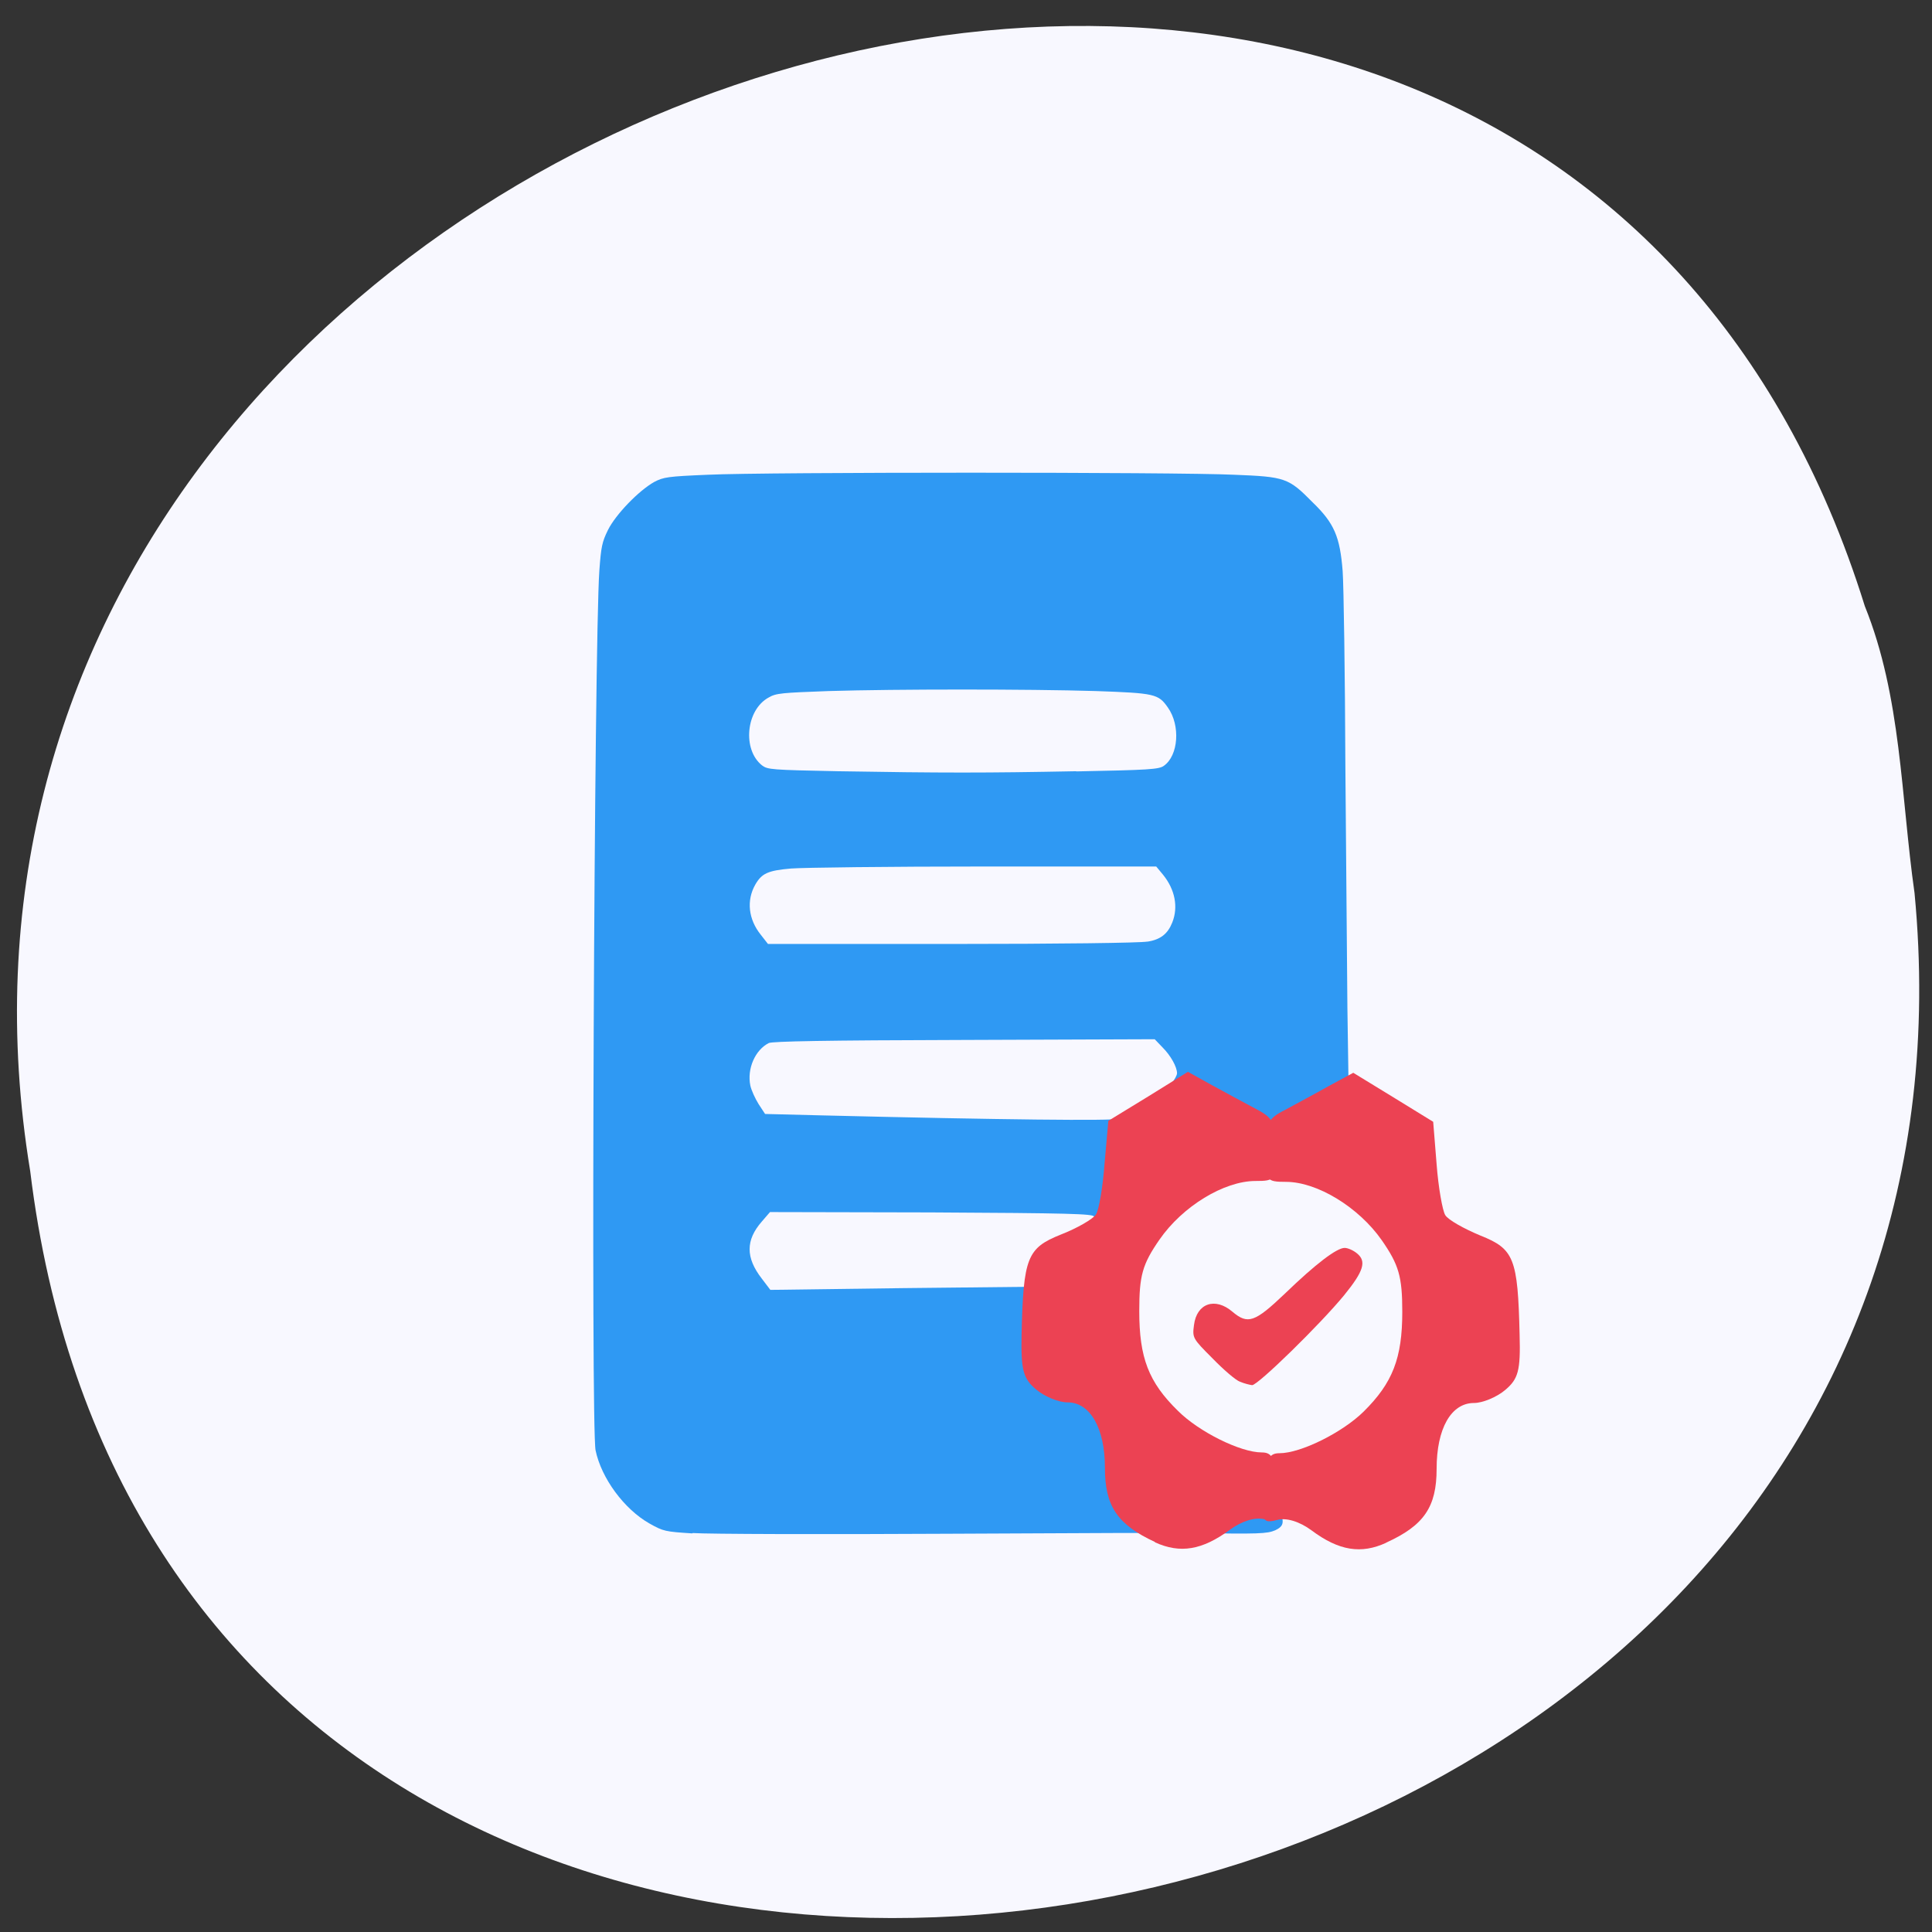 <svg xmlns="http://www.w3.org/2000/svg" viewBox="0 0 22 22"><rect x="0" y="0" width="22" height="22" fill="#333333" stroke="none"/><path d="m 21.801 10.168 c 1.25 13.07 -19.824 16.586 -21.457 3.168 c -2.031 -12.34 17.07 -18.695 20.891 -6.434 c 0.418 1.035 0.41 2.168 0.566 3.266" fill="#f8f8ff"/><path d="m 7.883 17.461 c -0.309 -0.02 -0.328 -0.023 -0.488 -0.113 c -0.289 -0.164 -0.547 -0.516 -0.613 -0.832 c -0.055 -0.262 -0.016 -9.195 0.043 -10.02 c 0.02 -0.273 0.031 -0.324 0.098 -0.461 c 0.09 -0.18 0.352 -0.449 0.527 -0.547 c 0.105 -0.055 0.152 -0.063 0.613 -0.082 c 0.645 -0.031 5.344 -0.031 5.988 0 c 0.586 0.023 0.621 0.035 0.898 0.316 c 0.246 0.238 0.309 0.391 0.34 0.781 c 0.012 0.168 0.027 1.172 0.031 2.23 c 0.008 1.063 0.02 2.297 0.023 2.742 l 0.012 0.809 l -0.215 0.465 c -0.641 0.074 -0.645 0.082 -1.258 -0.266 l -0.355 -0.199 l -0.105 0.066 c -0.137 0.086 -0.156 0.082 -0.082 -0.012 c 0.035 -0.043 0.063 -0.094 0.063 -0.117 c 0 -0.07 -0.07 -0.199 -0.164 -0.293 l -0.09 -0.094 l -2.164 0.008 c -1.609 0.004 -2.184 0.016 -2.23 0.035 c -0.156 0.078 -0.25 0.293 -0.211 0.484 c 0.012 0.055 0.055 0.148 0.094 0.211 l 0.074 0.113 l 0.641 0.016 c 2.078 0.051 3.328 0.063 3.371 0.039 c 0.023 -0.016 0.059 -0.02 0.074 -0.016 c 0.016 0.008 0 0.027 -0.035 0.043 c -0.266 0.254 0.066 0.762 -0.234 1.074 c -0.039 0.039 -0.051 0.043 -0.07 0.012 c -0.016 -0.031 -0.277 -0.039 -1.855 -0.047 l -1.836 -0.004 l -0.094 0.109 c -0.184 0.211 -0.184 0.41 0 0.648 l 0.098 0.129 l 1.516 -0.02 l 1.512 -0.016 c -0.152 1.43 0.68 0.898 0.965 1.426 c -0.434 0.848 1.098 0.832 1.703 0.938 l 0.012 -0.074 l 0.02 0.074 c 0.012 0.043 0.039 0.117 0.063 0.168 c 0.066 0.145 0.059 0.195 -0.043 0.242 c -0.09 0.039 -0.195 0.043 -0.914 0.031 c -0.129 -0.004 -1.398 0 -2.816 0.008 c -1.418 0.008 -2.723 0.004 -2.902 -0.008 m 5.176 -6.734 c 0.152 -0.023 0.234 -0.09 0.285 -0.219 c 0.07 -0.176 0.031 -0.375 -0.105 -0.543 l -0.078 -0.094 h -1.957 c -1.078 0 -2.07 0.012 -2.203 0.023 c -0.262 0.023 -0.332 0.055 -0.406 0.184 c -0.102 0.18 -0.078 0.395 0.063 0.57 l 0.082 0.105 h 2.09 c 1.234 0 2.148 -0.012 2.23 -0.027 m -0.809 -1.938 c 0.82 -0.016 0.941 -0.023 0.996 -0.063 c 0.168 -0.117 0.191 -0.461 0.047 -0.664 c -0.109 -0.156 -0.148 -0.164 -0.82 -0.188 c -0.773 -0.023 -2.27 -0.023 -3.043 0 c -0.531 0.02 -0.598 0.023 -0.684 0.074 c -0.258 0.141 -0.301 0.594 -0.074 0.773 c 0.063 0.047 0.105 0.051 0.859 0.066 c 1.191 0.02 1.691 0.02 2.719 0" fill="#2f99f3"/><g fill="#ec4253"><path d="m 13.152 17.559 c -0.43 -0.199 -0.57 -0.41 -0.57 -0.844 c 0 -0.453 -0.168 -0.746 -0.426 -0.746 c -0.102 0 -0.262 -0.066 -0.359 -0.148 c -0.148 -0.125 -0.172 -0.223 -0.164 -0.629 c 0.02 -0.871 0.063 -0.98 0.445 -1.133 c 0.191 -0.074 0.371 -0.18 0.402 -0.23 c 0.035 -0.055 0.078 -0.313 0.098 -0.582 l 0.043 -0.484 l 0.453 -0.277 l 0.453 -0.281 l 0.281 0.156 c 0.152 0.082 0.379 0.207 0.5 0.27 c 0.195 0.102 0.223 0.164 0.223 0.469 c 0 0.336 -0.008 0.348 -0.234 0.348 c -0.359 0 -0.832 0.289 -1.094 0.668 c -0.195 0.281 -0.23 0.41 -0.23 0.813 c 0 0.531 0.105 0.809 0.441 1.137 c 0.238 0.238 0.711 0.473 0.953 0.473 c 0.125 0 0.156 0.07 0.176 0.402 c 0.027 0.383 0.02 0.402 -0.145 0.359 c -0.105 -0.027 -0.258 0.02 -0.395 0.121 c -0.313 0.23 -0.563 0.273 -0.852 0.141"/><path d="m 14.12 15.734 c -0.047 -0.016 -0.188 -0.137 -0.313 -0.266 c -0.227 -0.227 -0.23 -0.234 -0.211 -0.379 c 0.031 -0.25 0.242 -0.32 0.438 -0.152 c 0.176 0.148 0.254 0.121 0.598 -0.207 c 0.352 -0.34 0.59 -0.52 0.68 -0.52 c 0.035 0 0.098 0.027 0.141 0.063 c 0.109 0.09 0.078 0.199 -0.148 0.477 c -0.273 0.332 -0.98 1.023 -1.047 1.023 c -0.031 -0.004 -0.094 -0.02 -0.137 -0.039"/><path d="m 15.785 17.566 c 0.43 -0.195 0.574 -0.406 0.574 -0.84 c 0 -0.457 0.164 -0.75 0.426 -0.75 c 0.098 0 0.258 -0.066 0.355 -0.148 c 0.148 -0.125 0.176 -0.219 0.164 -0.629 c -0.02 -0.871 -0.063 -0.977 -0.445 -1.129 c -0.188 -0.078 -0.371 -0.18 -0.402 -0.234 c -0.031 -0.051 -0.078 -0.313 -0.098 -0.578 l -0.039 -0.484 l -0.457 -0.281 l -0.453 -0.277 l -0.281 0.152 c -0.152 0.086 -0.379 0.207 -0.5 0.273 c -0.195 0.098 -0.223 0.16 -0.223 0.465 c 0 0.336 0.008 0.352 0.238 0.352 c 0.355 0 0.828 0.289 1.09 0.664 c 0.195 0.281 0.234 0.414 0.234 0.816 c 0 0.527 -0.109 0.809 -0.441 1.137 c -0.242 0.238 -0.715 0.473 -0.957 0.473 c -0.125 0 -0.152 0.066 -0.176 0.402 c -0.027 0.379 -0.02 0.398 0.145 0.359 c 0.105 -0.031 0.258 0.016 0.395 0.117 c 0.313 0.234 0.566 0.273 0.852 0.141"/></g></svg>